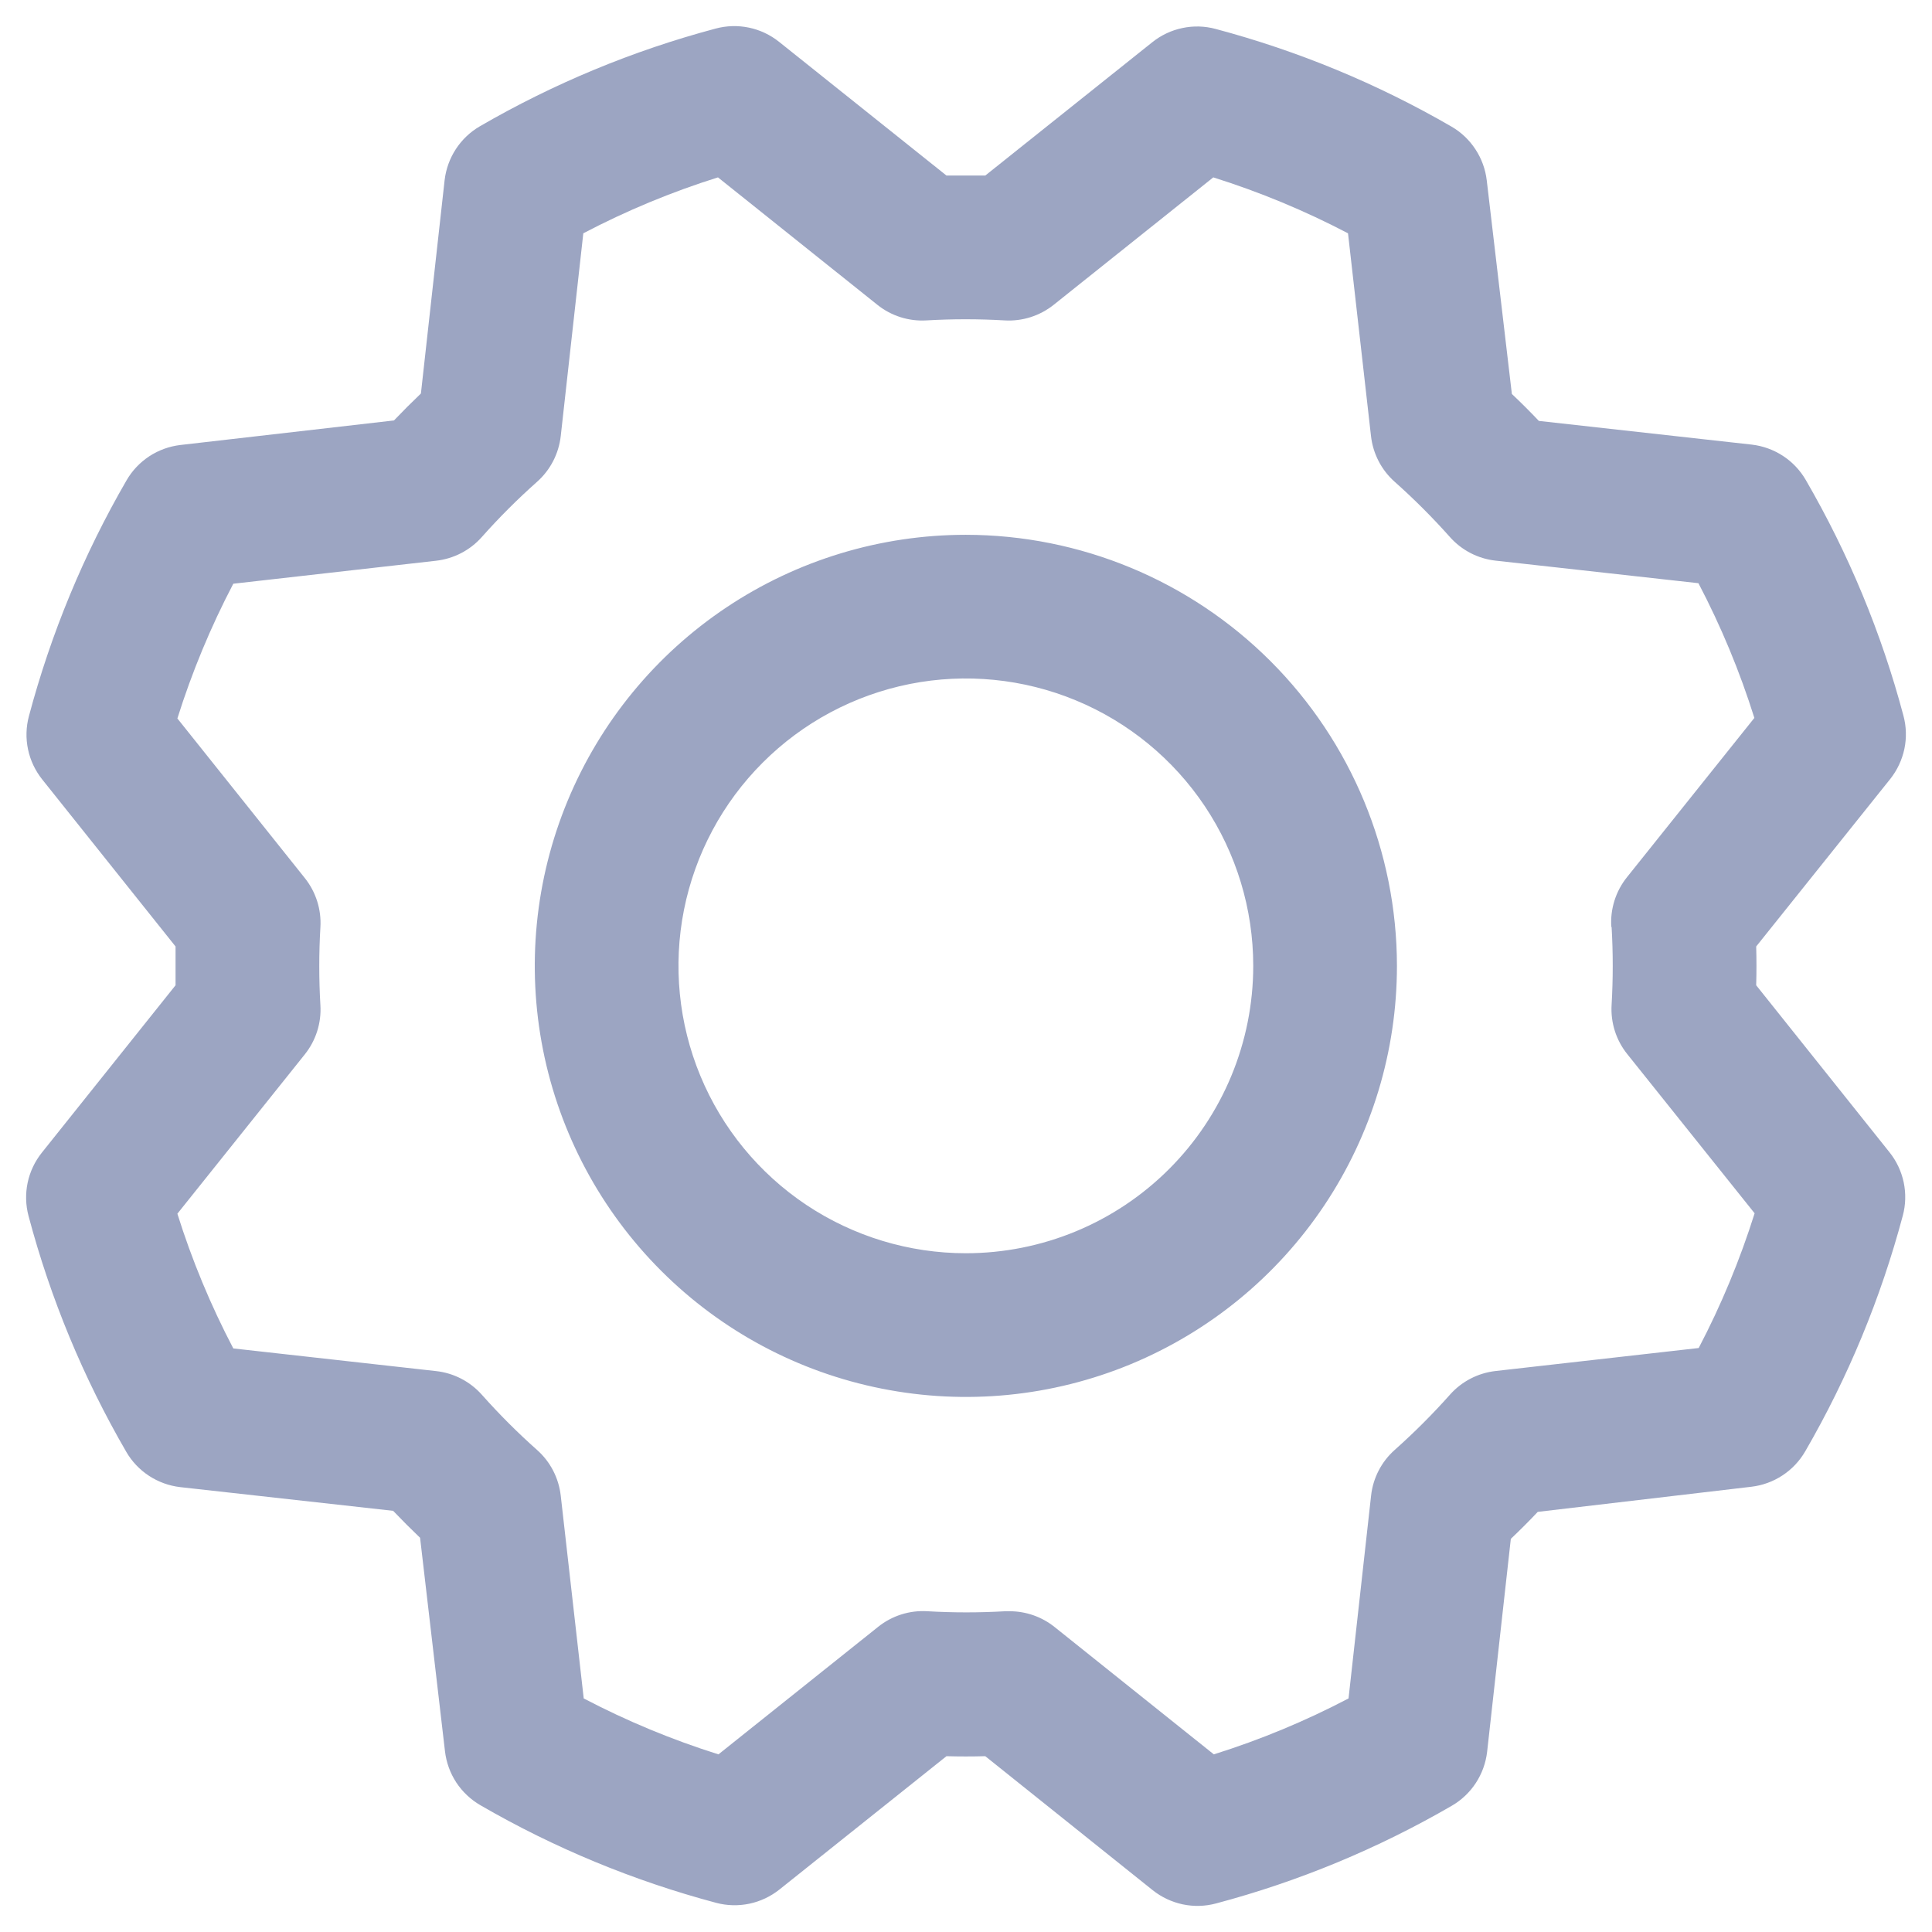 <svg width="37" height="37" viewBox="0 0 37 37" fill="none" xmlns="http://www.w3.org/2000/svg">
<path d="M18.497 10.242C16.865 10.242 15.268 10.726 13.911 11.633C12.553 12.54 11.495 13.83 10.87 15.338C10.245 16.847 10.082 18.507 10.4 20.108C10.719 21.709 11.505 23.18 12.66 24.335C13.814 25.49 15.285 26.276 16.887 26.594C18.488 26.913 20.148 26.75 21.657 26.125C23.165 25.5 24.455 24.442 25.362 23.084C26.269 21.726 26.753 20.13 26.753 18.497C26.751 16.309 25.88 14.21 24.332 12.662C22.785 11.115 20.686 10.244 18.497 10.242ZM18.497 24.001C17.409 24.001 16.345 23.678 15.44 23.074C14.535 22.469 13.829 21.609 13.413 20.604C12.996 19.598 12.887 18.491 13.099 17.424C13.312 16.356 13.836 15.375 14.606 14.606C15.375 13.836 16.356 13.312 17.424 13.099C18.491 12.887 19.598 12.996 20.604 13.413C21.609 13.829 22.469 14.535 23.074 15.44C23.678 16.345 24.001 17.409 24.001 18.497C24.001 19.957 23.421 21.357 22.389 22.389C21.357 23.421 19.957 24.001 18.497 24.001ZM33.633 18.869C33.64 18.621 33.64 18.374 33.633 18.126L36.199 14.92C36.333 14.752 36.426 14.554 36.471 14.343C36.515 14.132 36.509 13.914 36.453 13.706C36.033 12.124 35.403 10.606 34.582 9.191C34.475 9.006 34.325 8.848 34.146 8.731C33.967 8.614 33.763 8.54 33.55 8.515L29.471 8.061C29.301 7.882 29.129 7.71 28.954 7.545L28.473 3.455C28.448 3.242 28.374 3.038 28.256 2.859C28.139 2.68 27.981 2.53 27.795 2.423C26.38 1.603 24.861 0.975 23.28 0.554C23.072 0.498 22.854 0.492 22.643 0.537C22.432 0.581 22.234 0.675 22.066 0.81L18.869 3.362C18.621 3.362 18.374 3.362 18.126 3.362L14.92 0.801C14.752 0.667 14.554 0.573 14.343 0.529C14.132 0.485 13.914 0.491 13.706 0.547C12.125 0.968 10.607 1.597 9.191 2.418C9.006 2.525 8.848 2.675 8.731 2.854C8.614 3.033 8.54 3.237 8.515 3.45L8.061 7.536C7.882 7.707 7.71 7.879 7.545 8.052L3.455 8.522C3.242 8.547 3.038 8.621 2.859 8.738C2.68 8.856 2.53 9.014 2.423 9.2C1.603 10.615 0.975 12.133 0.554 13.714C0.498 13.923 0.492 14.141 0.537 14.352C0.581 14.563 0.675 14.76 0.81 14.929L3.362 18.126C3.362 18.374 3.362 18.621 3.362 18.869L0.801 22.075C0.667 22.243 0.573 22.441 0.529 22.652C0.485 22.863 0.491 23.081 0.547 23.289C0.967 24.87 1.597 26.389 2.418 27.804C2.525 27.989 2.675 28.147 2.854 28.264C3.033 28.381 3.237 28.455 3.45 28.48L7.529 28.934C7.7 29.113 7.872 29.285 8.045 29.45L8.522 33.54C8.547 33.753 8.621 33.957 8.738 34.136C8.856 34.315 9.014 34.464 9.2 34.572C10.615 35.392 12.133 36.02 13.714 36.441C13.923 36.497 14.141 36.502 14.352 36.458C14.563 36.413 14.76 36.32 14.929 36.185L18.126 33.633C18.374 33.64 18.621 33.64 18.869 33.633L22.075 36.199C22.243 36.333 22.441 36.426 22.652 36.471C22.863 36.515 23.081 36.509 23.289 36.453C24.87 36.033 26.389 35.403 27.804 34.582C27.989 34.475 28.147 34.325 28.264 34.146C28.381 33.967 28.455 33.763 28.48 33.55L28.934 29.471C29.113 29.301 29.285 29.129 29.45 28.954L33.54 28.473C33.753 28.448 33.957 28.374 34.136 28.256C34.315 28.139 34.464 27.981 34.572 27.795C35.392 26.38 36.02 24.861 36.441 23.28C36.497 23.072 36.502 22.854 36.458 22.643C36.413 22.432 36.32 22.234 36.185 22.066L33.633 18.869ZM30.864 17.751C30.893 18.248 30.893 18.747 30.864 19.244C30.843 19.584 30.95 19.92 31.163 20.186L33.603 23.236C33.323 24.126 32.965 24.989 32.532 25.816L28.645 26.256C28.306 26.294 27.994 26.455 27.768 26.71C27.437 27.082 27.084 27.435 26.712 27.766C26.457 27.992 26.295 28.305 26.258 28.643L25.826 32.527C25 32.96 24.136 33.319 23.246 33.598L20.195 31.158C19.951 30.963 19.648 30.857 19.335 30.857H19.253C18.755 30.886 18.257 30.886 17.76 30.857C17.419 30.836 17.083 30.943 16.817 31.156L13.759 33.598C12.869 33.318 12.006 32.96 11.179 32.527L10.739 28.645C10.701 28.306 10.54 27.994 10.285 27.768C9.912 27.437 9.56 27.084 9.229 26.712C9.003 26.457 8.69 26.295 8.352 26.258L4.468 25.824C4.035 24.998 3.676 24.134 3.397 23.244L5.837 20.193C6.05 19.927 6.157 19.591 6.136 19.251C6.107 18.753 6.107 18.255 6.136 17.758C6.157 17.418 6.05 17.082 5.837 16.815L3.397 13.759C3.677 12.869 4.035 12.006 4.468 11.179L8.35 10.739C8.688 10.701 9.001 10.54 9.227 10.285C9.558 9.912 9.911 9.56 10.283 9.229C10.539 9.003 10.701 8.689 10.739 8.35L11.171 4.468C11.997 4.035 12.86 3.676 13.75 3.397L16.802 5.837C17.068 6.05 17.404 6.157 17.744 6.136C18.241 6.107 18.74 6.107 19.237 6.136C19.577 6.157 19.913 6.05 20.18 5.837L23.236 3.397C24.126 3.677 24.989 4.035 25.816 4.468L26.256 8.35C26.294 8.688 26.455 9.001 26.71 9.227C27.082 9.558 27.435 9.911 27.766 10.283C27.992 10.538 28.305 10.7 28.643 10.737L32.527 11.169C32.96 11.995 33.319 12.859 33.598 13.749L31.158 16.8C30.943 17.068 30.836 17.408 30.858 17.751H30.864Z" fill="#9CA5C2"/>
</svg>
